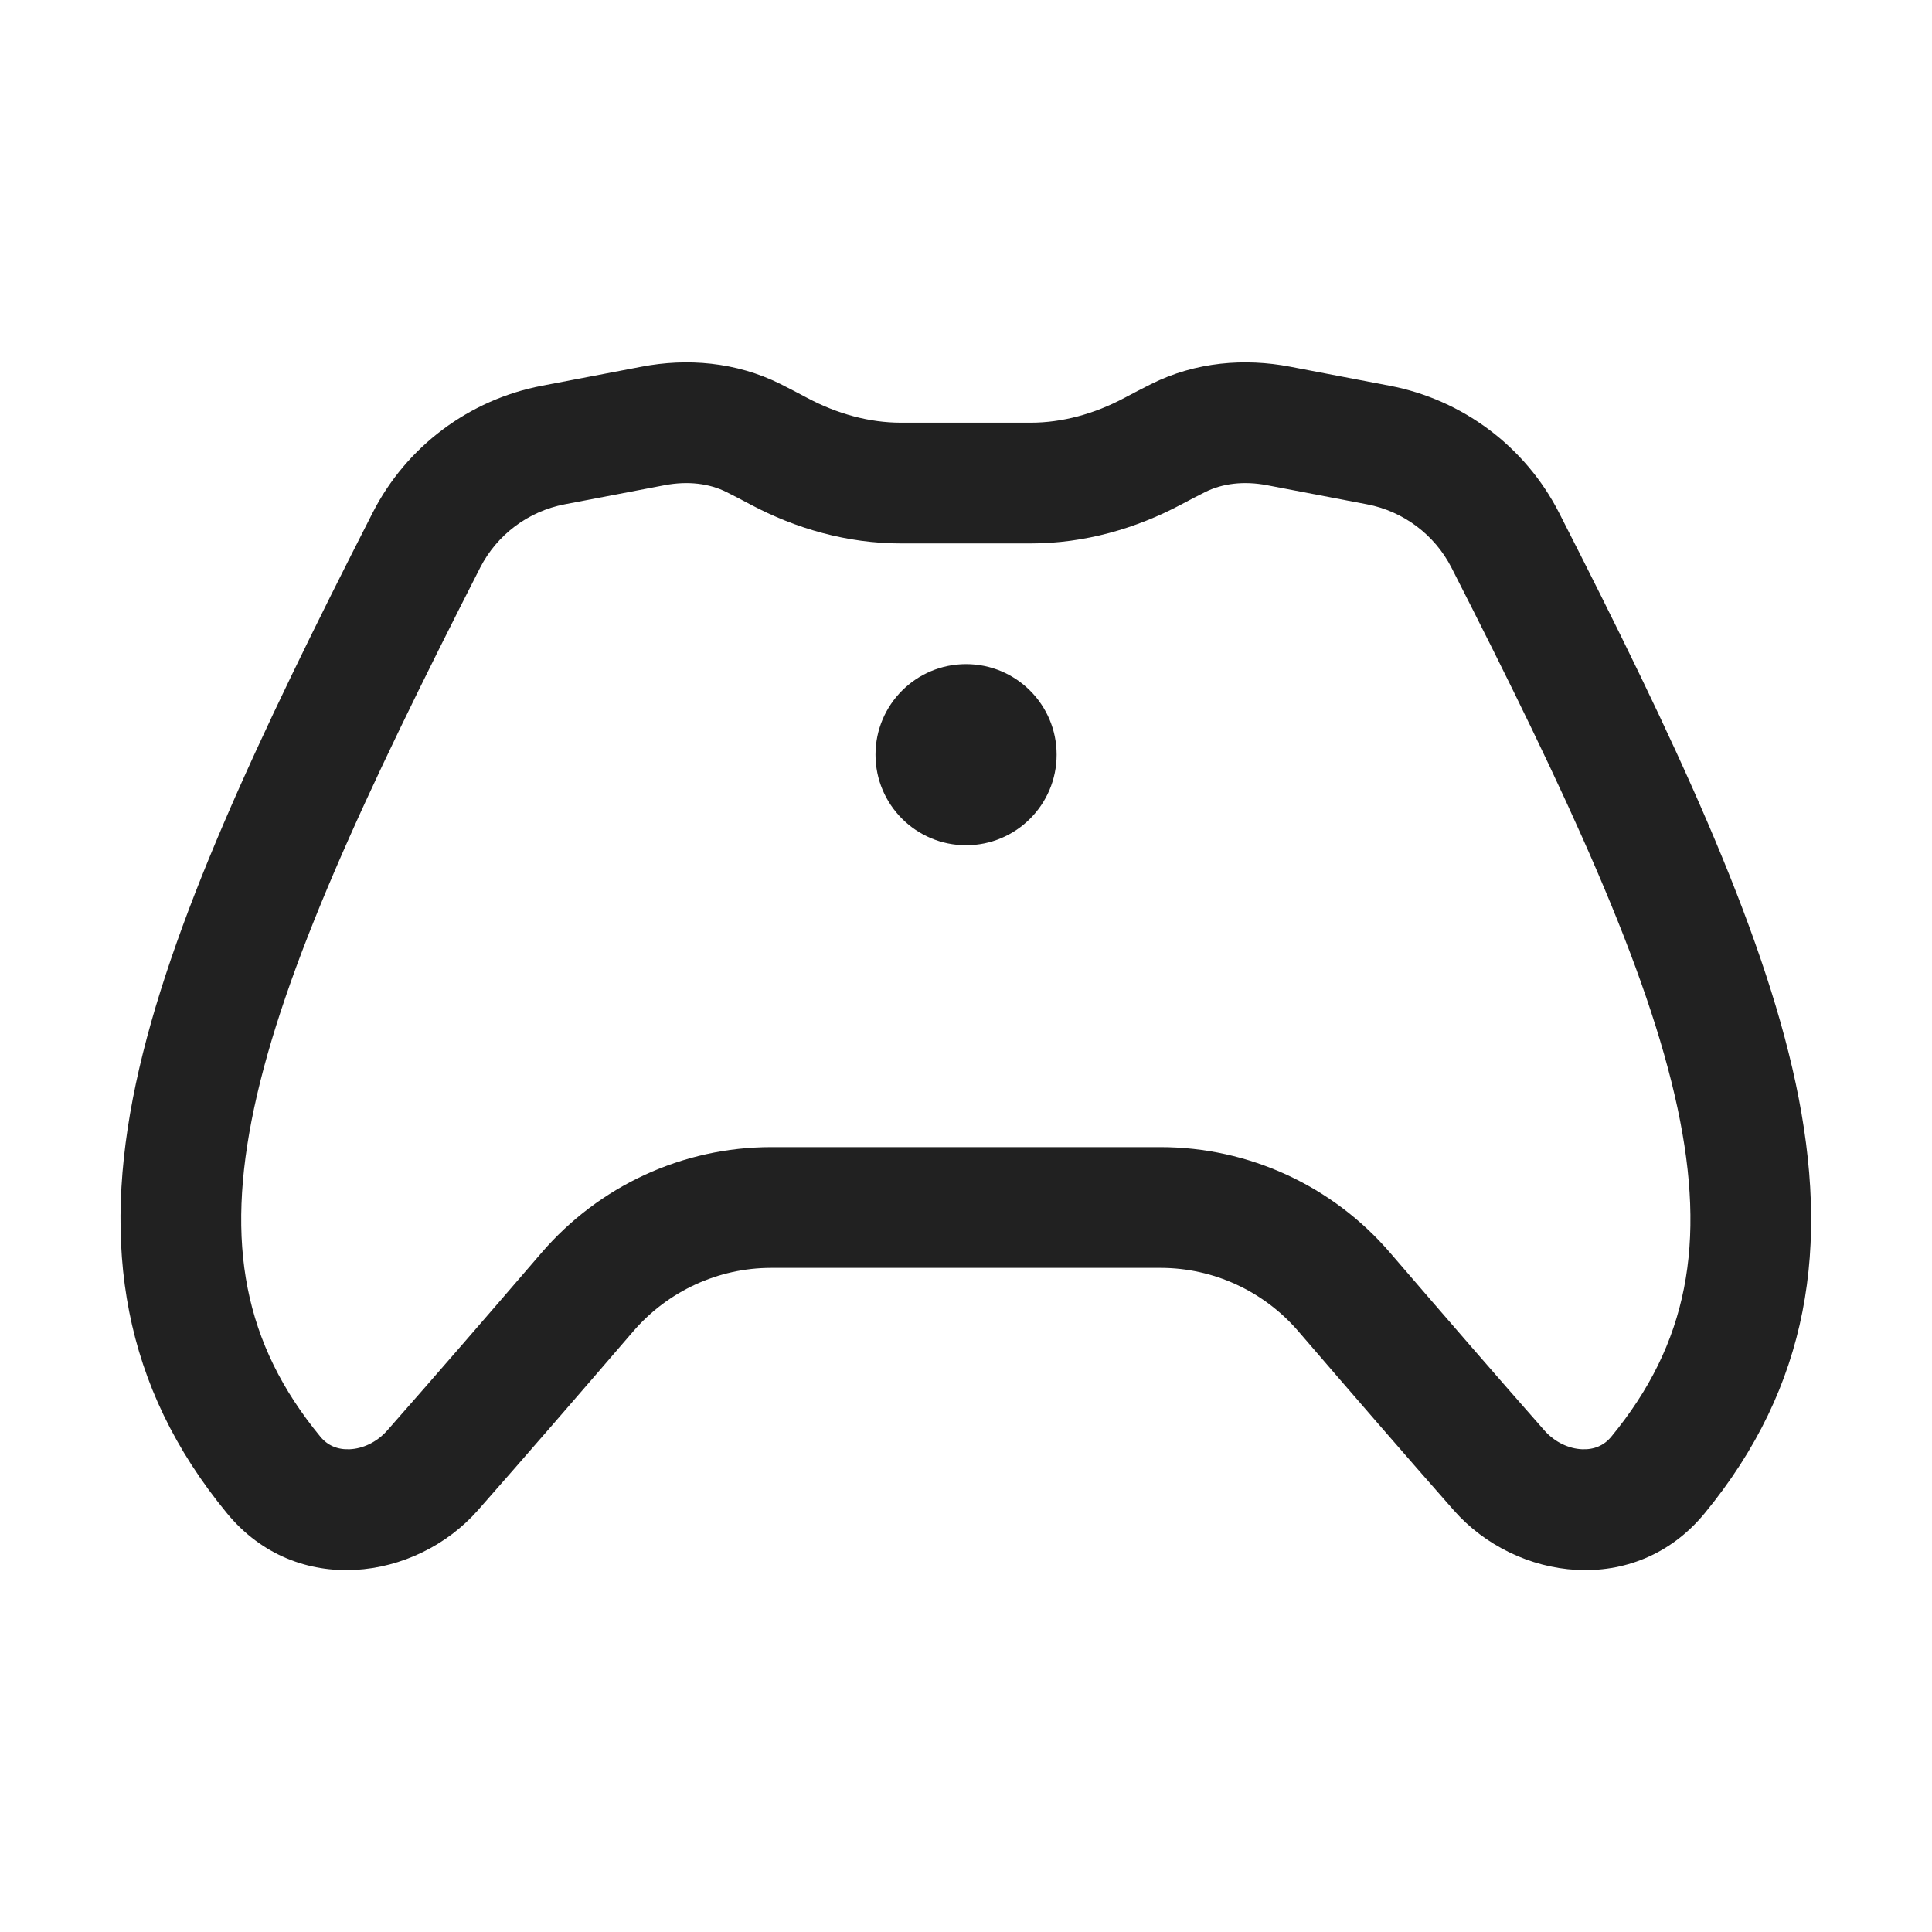 <svg width="32" height="32" viewBox="0 0 32 32" fill="none" xmlns="http://www.w3.org/2000/svg">
<path d="M12.93 6.362C12.187 5.99 11.372 5.931 10.63 6.073L8.977 6.389C7.77 6.619 6.731 7.396 6.172 8.493C4.258 12.246 2.811 15.32 2.252 17.941C1.676 20.644 2.027 22.958 3.76 25.065C4.91 26.464 6.887 26.182 7.915 25.015C8.706 24.117 9.607 23.076 10.488 22.052C11.062 21.385 11.896 21 12.773 21H19.222C20.099 21 20.933 21.385 21.506 22.052C22.387 23.076 23.288 24.117 24.079 25.015C25.107 26.182 27.084 26.464 28.234 25.065C29.967 22.958 30.318 20.644 29.742 17.941C29.183 15.32 27.737 12.246 25.823 8.493C25.263 7.396 24.224 6.619 23.017 6.389L21.365 6.073C20.622 5.931 19.807 5.99 19.065 6.362C18.919 6.435 18.772 6.511 18.623 6.591C18.125 6.856 17.594 7.001 17.071 7.001H14.923C14.4 7.001 13.87 6.856 13.371 6.591C13.222 6.511 13.075 6.435 12.93 6.362ZM11.005 8.037C11.392 7.963 11.748 8.007 12.033 8.15C12.161 8.214 12.294 8.283 12.43 8.356C13.18 8.755 14.031 9.001 14.923 9.001H17.071C17.963 9.001 18.814 8.755 19.564 8.356C19.7 8.283 19.833 8.214 19.961 8.15C20.246 8.007 20.603 7.963 20.989 8.037L22.642 8.353C23.245 8.468 23.763 8.857 24.041 9.402C25.973 13.191 27.291 16.035 27.786 18.358C28.263 20.599 27.956 22.255 26.689 23.795C26.567 23.944 26.4 24.013 26.202 24.004C25.992 23.995 25.757 23.893 25.58 23.693C24.797 22.804 23.901 21.769 23.023 20.748C22.072 19.642 20.685 19 19.222 19H12.773C11.309 19 9.923 19.642 8.971 20.748C8.093 21.769 7.197 22.804 6.414 23.693C6.237 23.893 6.003 23.995 5.793 24.004C5.594 24.013 5.427 23.944 5.305 23.795C4.038 22.255 3.731 20.599 4.208 18.358C4.703 16.035 6.021 13.191 7.953 9.402C8.231 8.857 8.749 8.468 9.353 8.353L11.005 8.037ZM16.001 14C16.829 14 17.501 13.328 17.501 12.5C17.501 11.671 16.829 11 16.001 11C15.173 11 14.501 11.671 14.501 12.5C14.501 13.328 15.173 14 16.001 14Z" fill="#212121"/>
</svg>
